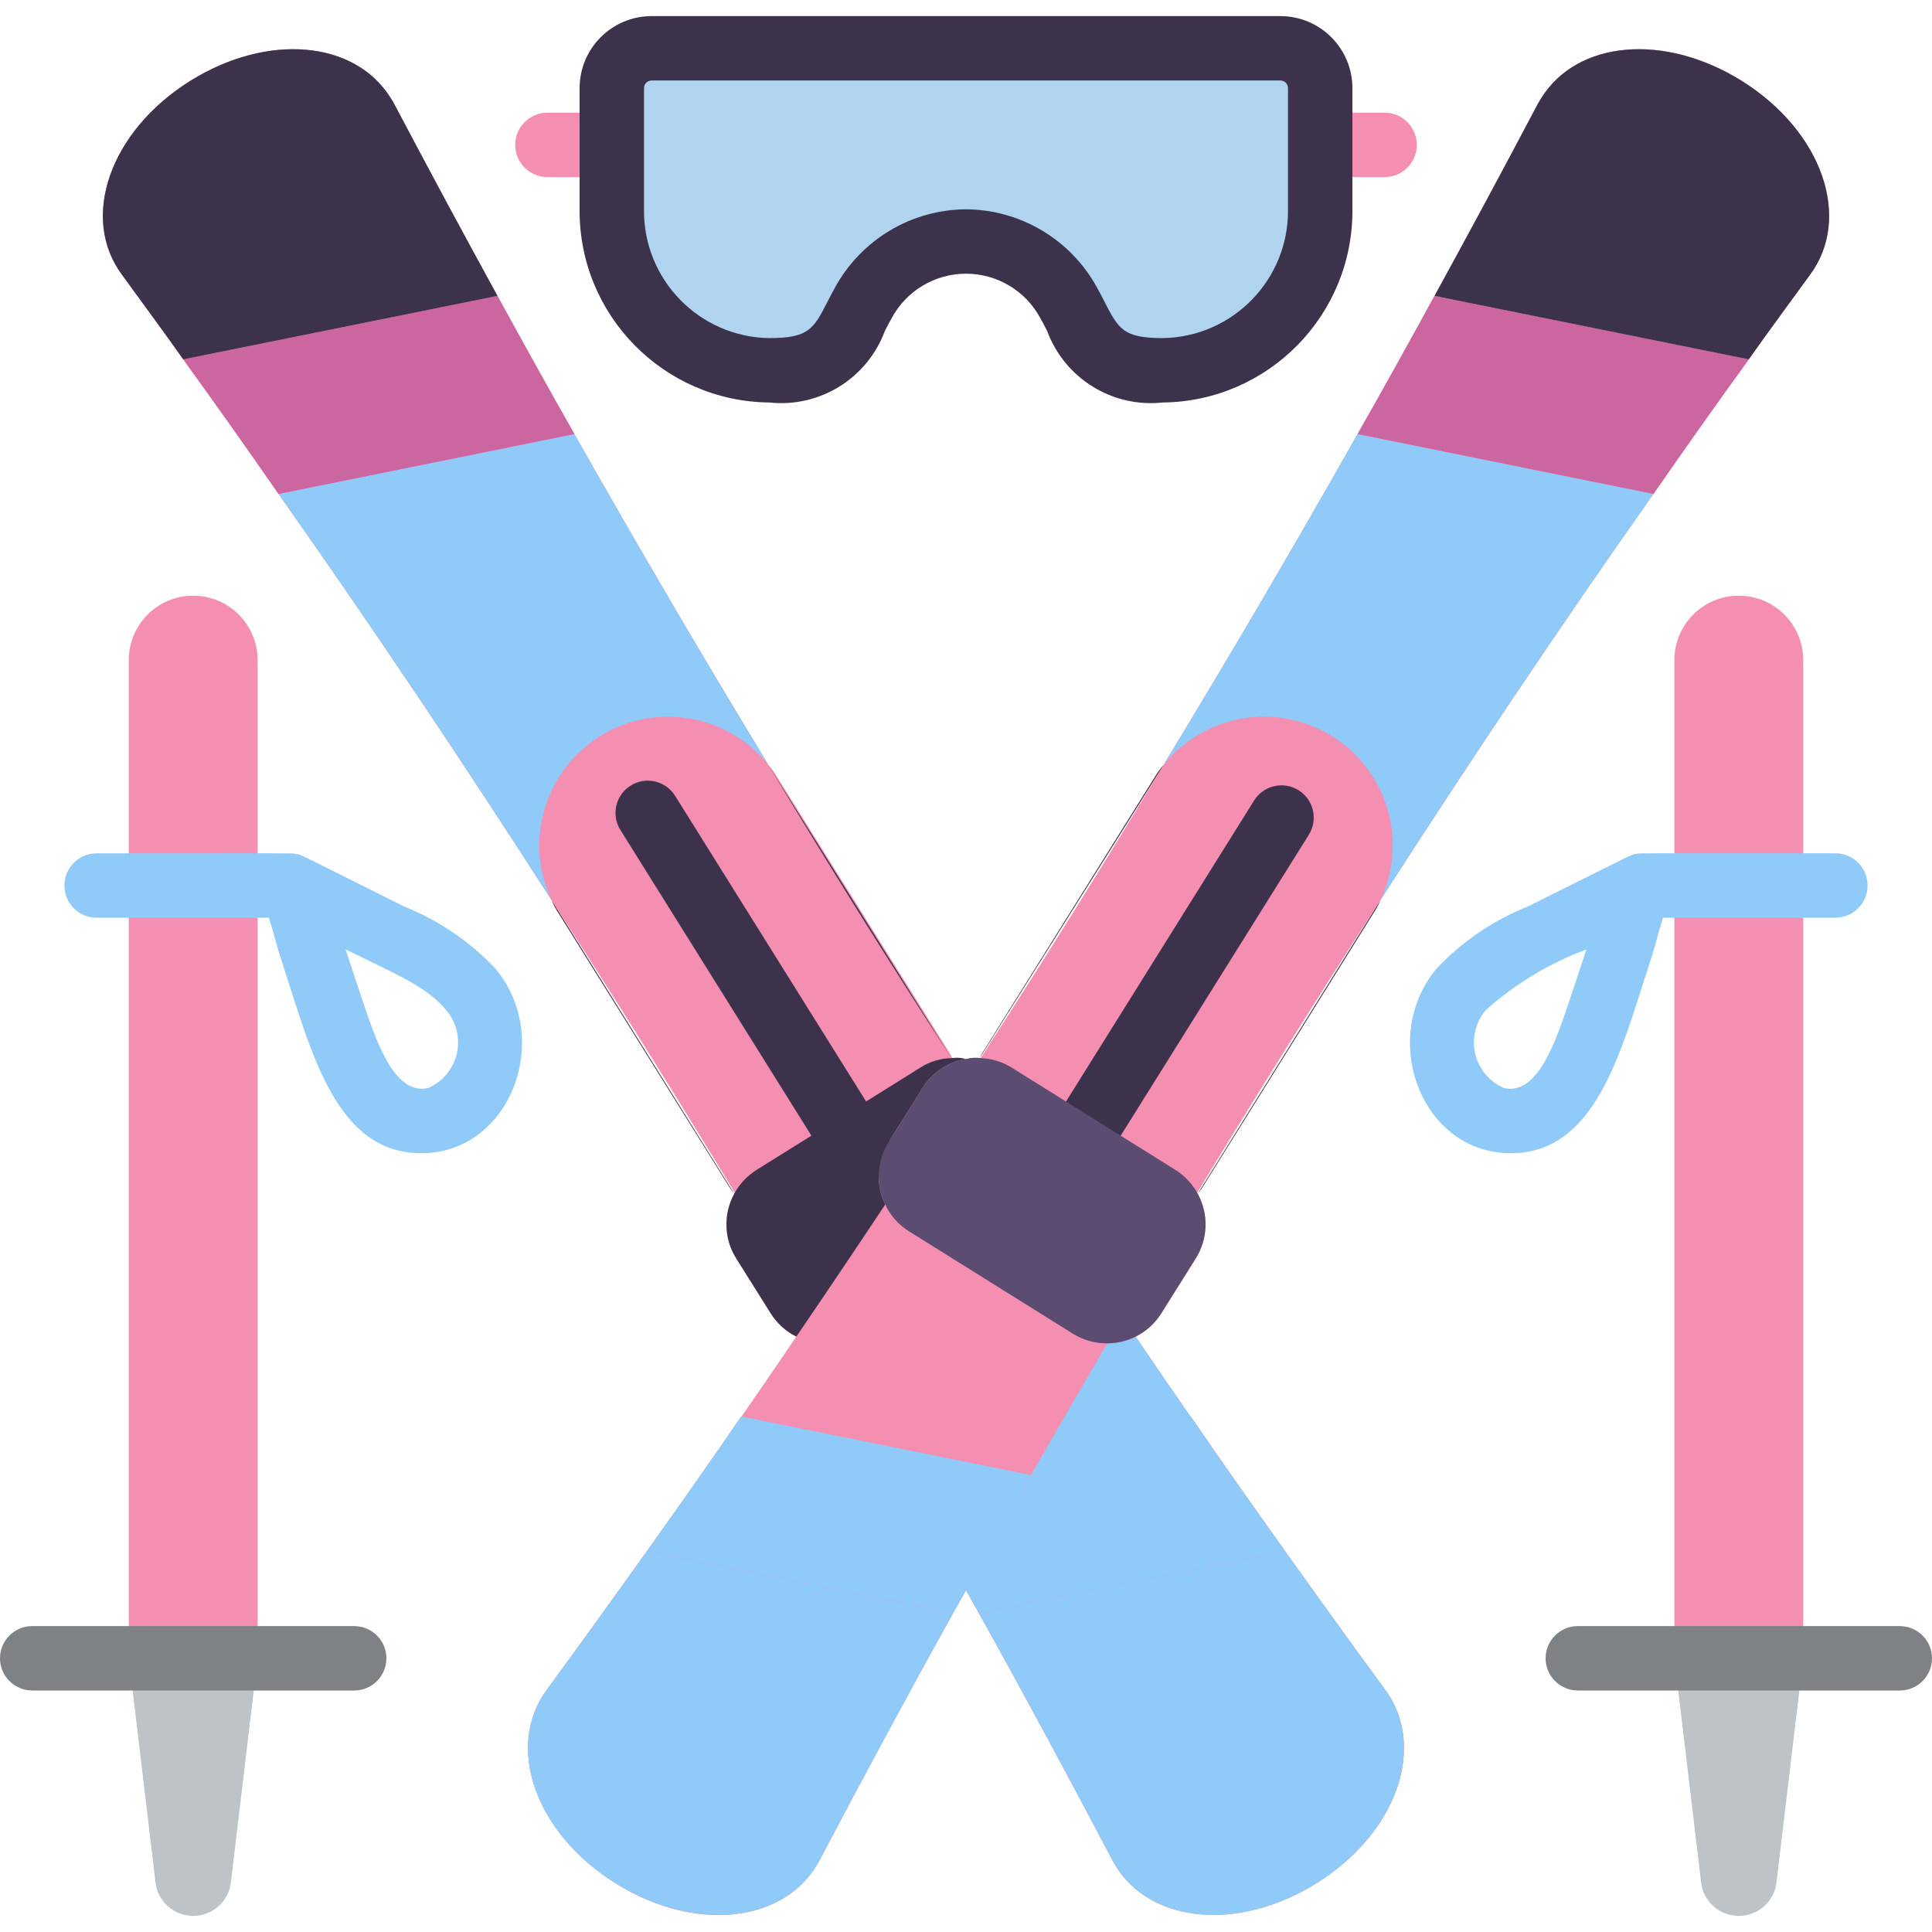 <svg height="512" viewBox="0 0 60 59" width="512" xmlns="http://www.w3.org/2000/svg"><g id="097---Skiing" fill="none"><g fill="#F48FB1"><path id="Shape" d="m22.65 36.36c.05.08.09.13.15.21l-5.67-9.11c.065.146.142.287.23.42z"/><path id="Shape" d="m54.09 2.01c-2.41-1.5-5.11-1.25-6.22.53-.048.071-.091.144-.13.22-1.05 1.99-2.11 3.96-3.19 5.93-.79 1.44-1.58 2.87-2.39 4.29-1.95 3.45-3.953 6.867-6.01 10.25 0 .01 0 .01-.01.02-1.84 3.06-3.733 6.093-5.68 9.1v.01c-.154-.02-.31-.01-.46.03h-.01c-.136-.04-.279-.05-.42-.03v-.01c-.037-.08-.081-.157-.13-.23l-5.3-8.48c-.082-.138-.176-.268-.28-.39-.01-.01-.01-.01-.01-.02-2.06-3.39-4.063-6.807-6.01-10.25-.81-1.42-1.6-2.85-2.39-4.29-1.08-1.97-2.14-3.94-3.19-5.93-.039-.076-.082-.149-.13-.22-1.11-1.78-3.81-2.03-6.22-.53-2.51 1.57-3.44 4.27-2.11 6.04.63.87 1.27 1.73 1.89 2.61 1 1.38 1.99 2.78 2.96 4.18 2.92 4.14 5.73 8.34 8.47 12.6 0 .01 0 .01.01.02 1.94 2.99 3.84 6.03 5.69 9.08v.01l-.02.02v.01c-.343.633-.316 1.402.07 2.01l1.06 1.69c.194.312.471.565.8.73-.56.83-1.13 1.66-1.7 2.48h-.01c-.96 1.4-1.937 2.793-2.93 4.18-1.02 1.43-2.05 2.857-3.09 4.28-1.33 1.77-.39 4.47 2.12 6.04s5.34 1.22 6.35-.75c1.35-2.56 2.72-5.11 4.13-7.64.13-.23.26-.47.4-.71.14.24.27.48.4.71 1.41 2.53 2.78 5.08 4.13 7.64 1.01 1.97 3.84 2.31 6.35.75s3.45-4.27 2.12-6.04c-1.04-1.42-2.07-2.847-3.09-4.28-.99-1.39-1.967-2.783-2.93-4.18h-.01c-.57-.82-1.14-1.65-1.7-2.48.329-.165.606-.418.8-.73l1.06-1.69c.386-.608.413-1.377.07-2.01v-.01l-.02-.02v-.01c1.85-3.05 3.75-6.09 5.69-9.08.01-.01.01-.01.01-.02 2.74-4.26 5.55-8.46 8.47-12.6.97-1.4 1.96-2.8 2.96-4.18.62-.88 1.26-1.74 1.89-2.61 1.33-1.77.4-4.47-2.11-6.04z"/><path id="Shape" d="m37.35 36.36 5.29-8.48c.088-.133.165-.274.23-.42l-5.67 9.11c.06-.08.1-.13.15-.21z"/><path id="Shape" d="m30.56 32.12c-.049.073-.093.15-.13.23l5.71-9.1c-.104.122-.198.252-.28.39z"/><path id="Shape" d="m19 5h-2c-.552 0-1-.448-1-1s.448-1 1-1h2c.552 0 1 .448 1 1s-.448 1-1 1z"/><path id="Shape" d="m43 5h-2c-.552 0-1-.448-1-1s.448-1 1-1h2c.552 0 1 .448 1 1s-.448 1-1 1z"/></g><path id="Shape" d="m30 7c1.331.009 2.552.738 3.19 1.906.61 1.099.81 2.094 2.921 2.094 2.73-.031 4.919-2.269 4.889-5v-3.75c.004-.328-.123-.644-.352-.878-.229-.234-.542-.368-.87-.372h-19.556c-.328.004-.641.137-.87.372-.229.234-.356.55-.352.878v3.75c-.03 2.731 2.159 4.969 4.889 5 2.111 0 2.311-.995 2.921-2.094.638-1.168 1.859-1.897 3.19-1.906z" fill="#b0d3f0"/><path id="Shape" d="m23.85 23.23c-.564-.685-1.337-1.166-2.2-1.37-1.489-.344-3.044.19-4.007 1.376s-1.166 2.818-.523 4.204c-2.74-4.26-5.55-8.46-8.47-12.6l9.19-1.86c1.95 3.45 3.953 6.867 6.01 10.25z" fill="#90CAF9"/><path id="Shape" d="m17.84 12.98-9.19 1.86c-.97-1.4-1.96-2.8-2.96-4.18l9.75-1.97h.01c.79 1.44 1.58 2.87 2.39 4.29z" fill="#cc66a1"/><path id="Shape" d="m15.45 8.69h-.01l-9.75 1.97c-.62-.88-1.26-1.74-1.89-2.61-1.33-1.77-.4-4.47 2.11-6.04 2.41-1.5 5.11-1.25 6.22.53.048.071.091.144.13.22 1.05 1.99 2.11 3.96 3.19 5.93z" fill="#3d324c"/><path id="Shape" d="m29.54 32.35c-1.94-3-3.833-6.033-5.68-9.1" fill="#3d324c"/><path id="Shape" d="m40.88 57.99c-2.51 1.56-5.34 1.22-6.35-.75-1.35-2.56-2.72-5.11-4.13-7.64l9.51-1.93c1.02 1.43 2.05 2.857 3.09 4.28 1.33 1.77.39 4.47-2.12 6.04z" fill="#90CAF9"/><path id="Shape" d="m39.91 47.67-9.51 1.93c-.13-.23-.26-.47-.4-.71.66-1.2 1.33-2.39 2.02-3.58.78-1.37 1.57-2.733 2.37-4.09.306.002.608-.07.88-.21.56.83 1.13 1.66 1.7 2.48h.01c.96 1.4 1.937 2.793 2.93 4.18z" fill="#90CAF9"/><path id="Shape" d="m22.8 36.57c-.06-.08-.1-.13-.15-.21l-5.29-8.48c-.088-.133-.165-.274-.23-.42" fill="#3d324c"/><path id="Shape" d="m26.682 36.254c-.345 0-.666-.177-.849-.47l-6.566-10.508c-.293-.469-.149-1.087.32-1.38s1.087-.149 1.38.32l6.566 10.508c.192.308.203.696.027 1.014-.176.318-.51.515-.873.516z" fill="#3d324c"/><path id="Shape" d="m29.99 32.39c-.555.094-1.043.422-1.34.9l-1.06 1.69c-.36.584-.398 1.312-.1 1.93-.91 1.37-1.83 2.737-2.76 4.1-.329-.165-.606-.418-.8-.73l-1.06-1.69c-.386-.608-.413-1.377-.07-2.01v-.01l.02-.02v-.01c.164-.289.398-.533.68-.71l5.09-3.18c.293-.186.633-.287.98-.29.141-.02.284-.01.42.03z" fill="#3d324c"/><path id="Shape" d="m42.88 27.44c.643-1.386.44-3.018-.523-4.204s-2.518-1.72-4.007-1.376c-.863.204-1.636.685-2.2 1.37 2.06-3.39 4.063-6.807 6.01-10.25l9.19 1.86c-2.92 4.14-5.73 8.34-8.47 12.6z" fill="#90CAF9"/><path id="Shape" d="m54.31 10.66c-1 1.38-1.99 2.78-2.96 4.18l-9.19-1.86c.81-1.42 1.6-2.85 2.39-4.29h.01z" fill="#cc66a1"/><path id="Shape" d="m56.2 8.05c-.63.87-1.27 1.73-1.89 2.61l-9.75-1.97h-.01c1.08-1.97 2.14-3.94 3.19-5.93.039-.076.082-.149.13-.22 1.11-1.78 3.81-2.03 6.22-.53 2.51 1.57 3.44 4.27 2.11 6.04z" fill="#3d324c"/><path id="Shape" d="m29.6 49.6c-1.41 2.53-2.78 5.08-4.13 7.64-1.01 1.97-3.84 2.31-6.35.75s-3.45-4.27-2.12-6.04c1.04-1.42 2.07-2.847 3.09-4.28z" fill="#90CAF9"/><path id="Shape" d="m32.02 45.31c-.69 1.19-1.36 2.38-2.02 3.58-.14.24-.27.48-.4.71l-9.51-1.93c.99-1.39 1.967-2.783 2.93-4.18h.01z" fill="#90CAF9"/><path id="Shape" d="m42.87 27.46c-.065.146-.142.287-.23.42l-5.29 8.48c-.05.08-.09.13-.15.21" fill="#3d324c"/><path id="Shape" d="m36.14 23.25c-.104.122-.198.252-.28.39l-5.3 8.48c-.049.073-.093.15-.13.23" fill="#3d324c"/><path id="Shape" d="m33.41 36.108c-.187.001-.371-.052-.529-.152-.225-.141-.385-.365-.444-.623-.06-.258-.014-.53.126-.755l6.384-10.217c.293-.469.911-.612 1.381-.32.469.293.612.911.32 1.381l-6.388 10.217c-.183.292-.504.47-.849.469z" fill="#3d324c"/><path id="Shape" d="m37.13 38.59-1.06 1.69c-.194.312-.471.565-.8.73-.622.309-1.359.275-1.95-.09l-5.09-3.18c-.321-.2-.578-.488-.74-.83-.298-.618-.26-1.346.1-1.93l1.06-1.69c.297-.478.785-.806 1.34-.9h.01c.15-.04.306-.05.46-.03.336.013.664.113.95.29l5.09 3.18c.282.177.516.421.68.71v.01l.02.02v.01c.343.633.316 1.402-.07 2.01z" fill="#5d4c72"/><path id="Shape" d="m6 18c1.105 0 2 .895 2 2v31h-4v-31c0-1.105.895-2 2-2z" fill="#F48FB1"/><path id="Shape" d="m4 51h4l-.836 7.014c-.094.569-.587.986-1.164.986-.577 0-1.07-.417-1.164-.986z" fill="#bdc3c7"/><path id="Shape" d="m13.084 35.315c-2.639 0-3.4-3.1-4.282-5.8-.275-.842-.21-.737-.448-1.514h-5.354c-.552 0-1-.448-1-1s.448-1 1-1c6.391 0 6.056-.009 6.182.017.209.036-.071-.078 3.376 1.638 1.074.429 2.041 1.088 2.833 1.931 1.802 2.176.457 5.728-2.307 5.728zm-2.351-6.33c.3.91.39 1.186.539 1.623.371 1.1.956 2.939 2.029 2.68.45-.197.779-.596.887-1.075.108-.479-.017-.981-.338-1.352-.601-.725-1.578-1.118-3.117-1.876z" fill="#90CAF9"/><path id="Shape" d="m52 18h4v31c0 1.105-.895 2-2 2s-2-.895-2-2z" fill="#F48FB1" transform="matrix(-1 0 0 -1 108 69)"/><path id="Shape" d="m56 51h-4l.836 7.014c.094.569.587.986 1.164.986.577 0 1.07-.417 1.164-.986z" fill="#bdc3c7"/><path id="Shape" d="m46.916 35.315c-2.77 0-4.107-3.555-2.307-5.729.792-.843 1.759-1.502 2.833-1.931 3.558-1.771 3.2-1.609 3.376-1.638.138-.026-.239-.017 6.182-.017.552 0 1 .448 1 1s-.448 1-1 1h-5.354c-.256.834-.154.606-.448 1.514-.871 2.669-1.644 5.801-4.282 5.801zm2.351-6.33c-1.146.428-2.203 1.064-3.117 1.876-.321.371-.447.873-.338 1.352.108.479.438.878.887 1.075 1.072.264 1.652-1.564 2.029-2.68.191-.557.335-.997.539-1.623z" fill="#90CAF9"/><path id="Shape" d="m36.111 12c-1.564.169-3.042-.745-3.59-2.219-.066-.127-.132-.258-.206-.388-.454-.857-1.345-1.393-2.315-1.393s-1.861.536-2.315 1.393c-.074.13-.14.261-.206.388-.548 1.474-2.026 2.388-3.59 2.219-3.281-.035-5.916-2.719-5.889-6v-3.75c-.006-1.235.988-2.241 2.223-2.25h19.554c1.235.009 2.229 1.015 2.223 2.25v3.75c.027 3.281-2.608 5.965-5.889 6zm-6.111-6c1.693.011 3.247.937 4.063 2.42.084.151.162.3.236.446.436.849.583 1.134 1.812 1.134 2.177-.033 3.917-1.823 3.889-4v-3.75c.007-.13-.093-.242-.223-.25h-19.554c-.13.008-.23.12-.223.25v3.75c-.028 2.177 1.712 3.967 3.889 4 1.229 0 1.376-.285 1.812-1.134.074-.145.152-.295.236-.446.816-1.483 2.37-2.409 4.063-2.42z" fill="#3d324c"/><path id="Shape" d="m11 52h-10c-.552 0-1-.448-1-1s.448-1 1-1h10c.552 0 1 .448 1 1s-.448 1-1 1z" fill="#7f8284"/><path id="Shape" d="m59 52h-10c-.552 0-1-.448-1-1s.448-1 1-1h10c.552 0 1 .448 1 1s-.448 1-1 1z" fill="#7f8284"/></g></svg>